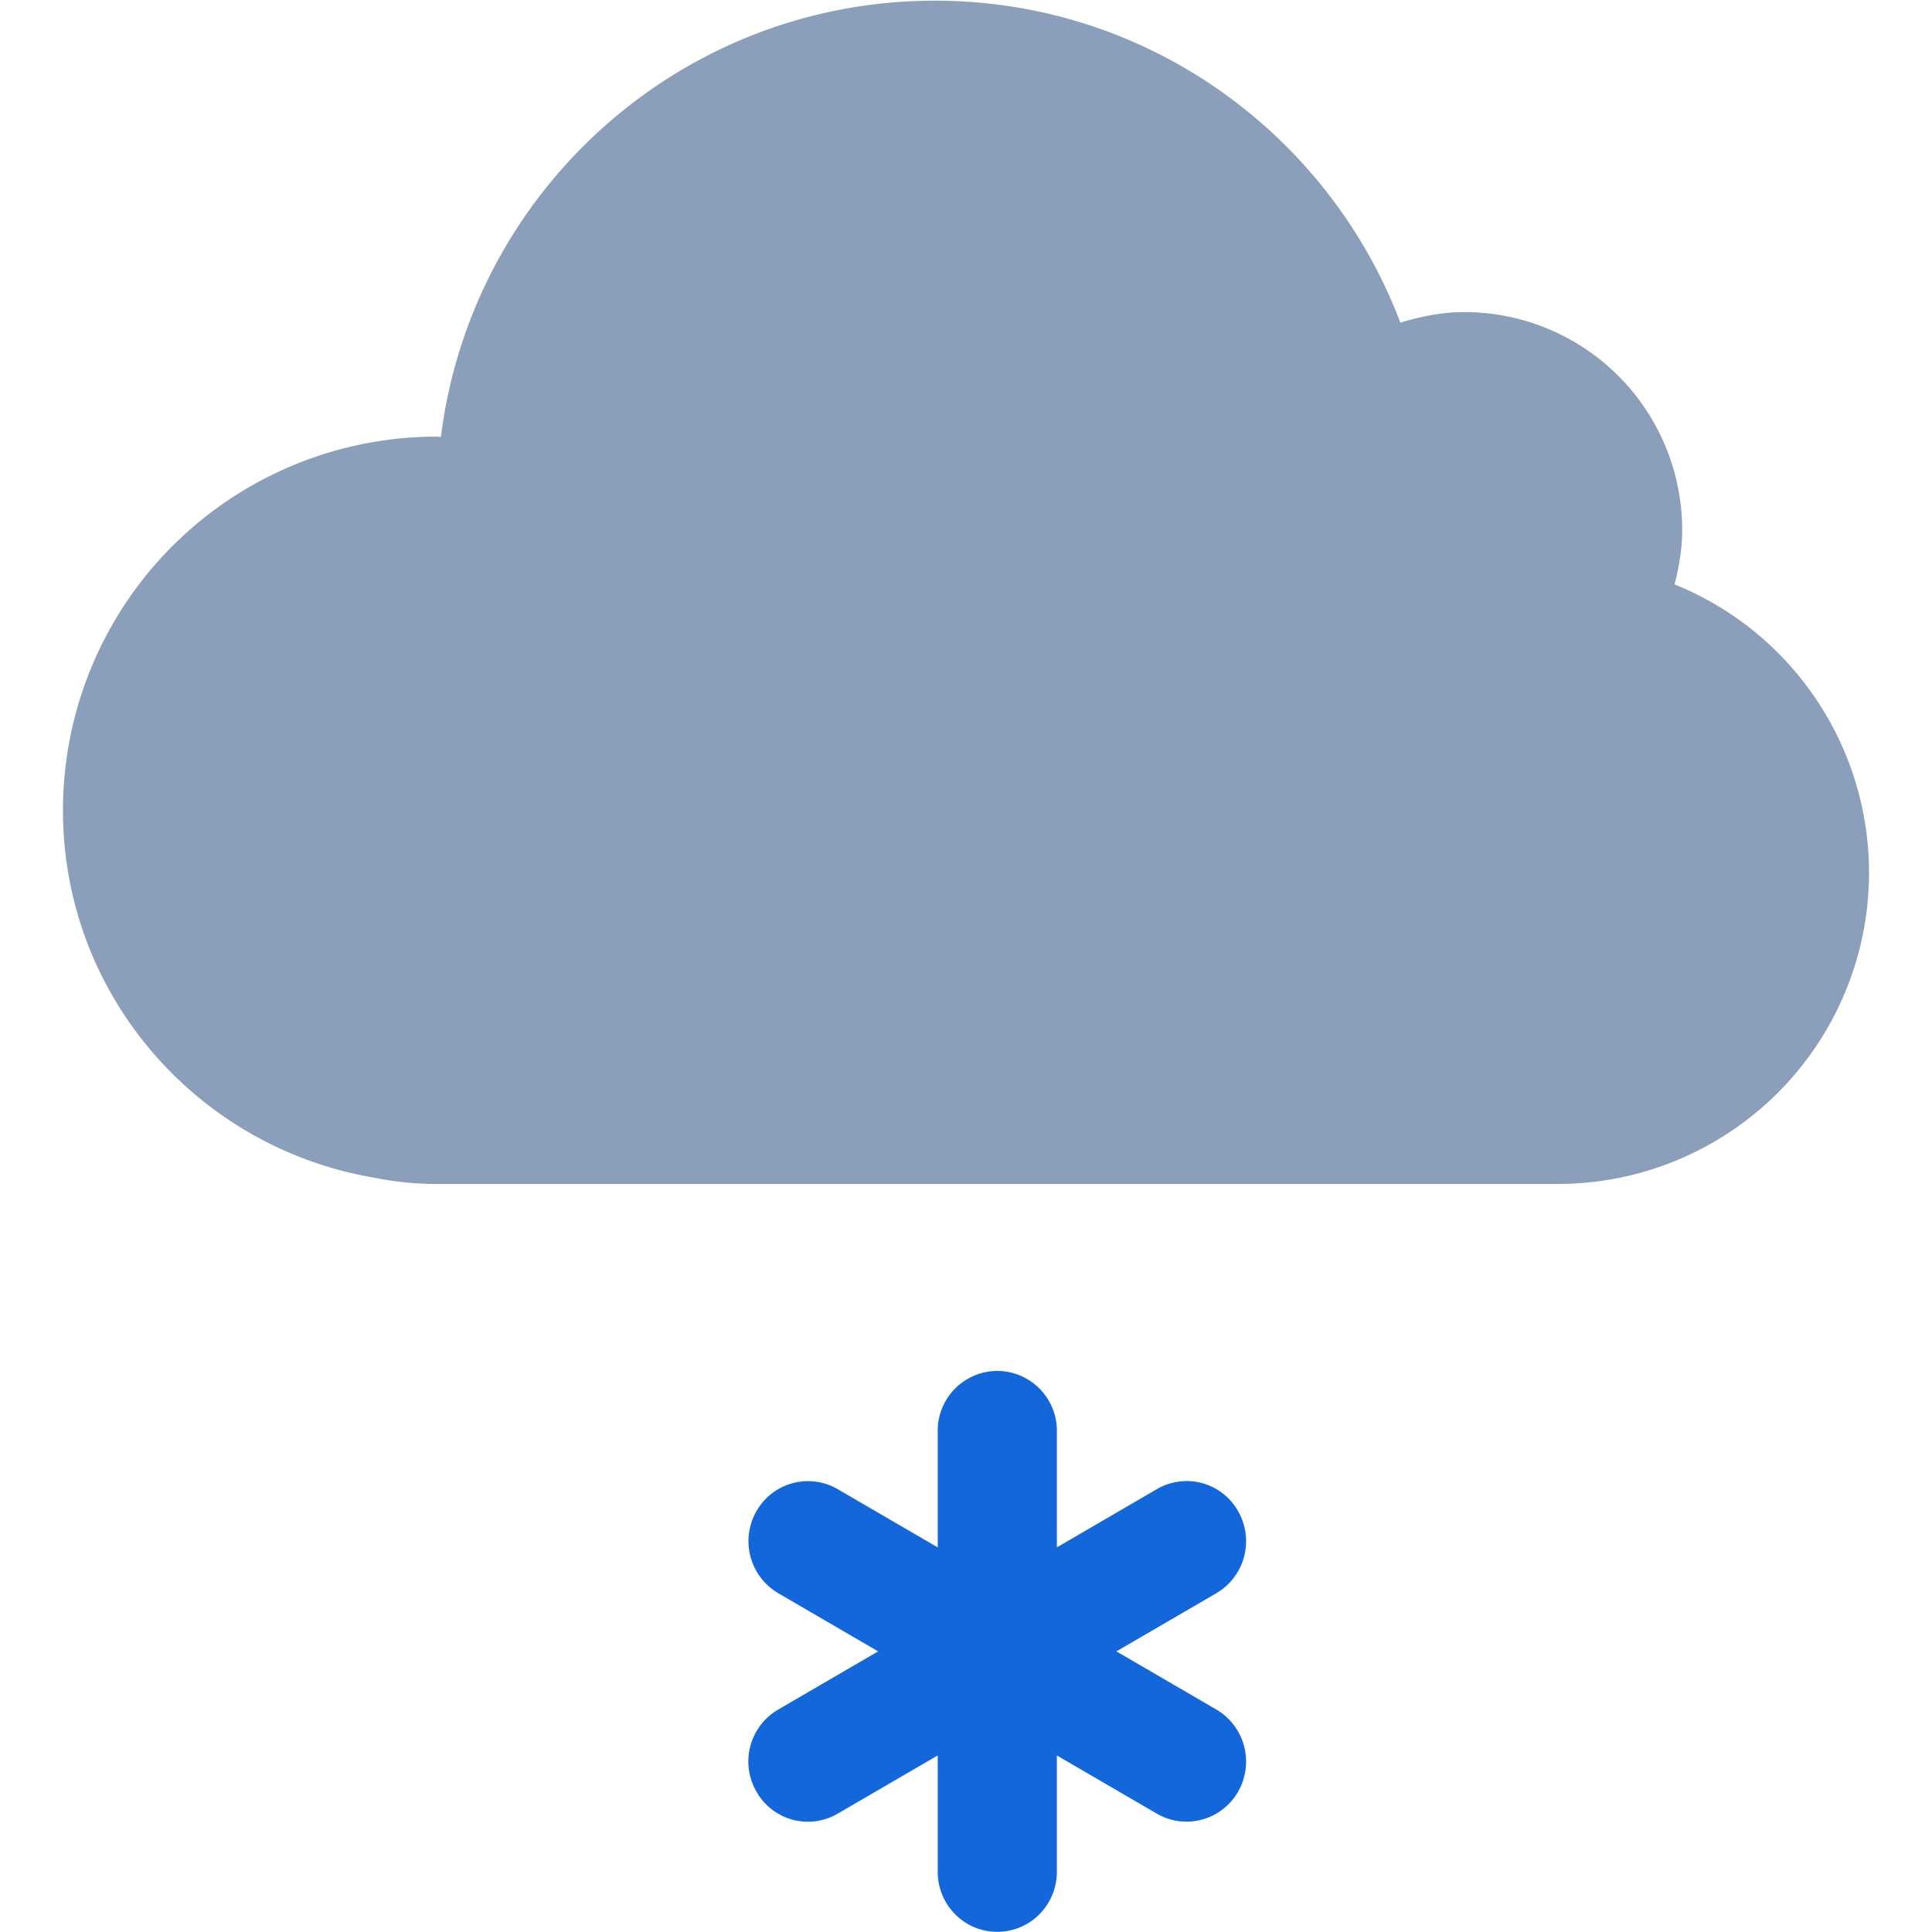 <?xml version="1.0" standalone="no"?><!DOCTYPE svg PUBLIC "-//W3C//DTD SVG 1.1//EN" "http://www.w3.org/Graphics/SVG/1.1/DTD/svg11.dtd">
<svg class="icon" width="140px" height="140.00px" viewBox="0 0 1024 1024" version="1.1"
  xmlns="http://www.w3.org/2000/svg">
  <path d="M990.628 462.487a165.044 165.044 0 0 1-165.044 165.044H231.425c-11.388 0-22.512-1.155-33.273-3.367C104.704 608.287 33.372 527.481 33.372 429.478a198.053 198.053 0 0 1 198.053-198.053c0.759 0 1.485 0.132 2.278 0.132C249.91 101.271 360.82 0.363 495.496 0.363c112.89 0 208.979 71.002 246.741 170.656 10.761-3.301 21.984-5.612 33.834-5.612A115.531 115.531 0 0 1 891.602 280.938c0 10.002-1.65 19.508-4.06 28.784A164.879 164.879 0 0 1 990.628 462.487z" fill="#8B9EBA" />
  <path d="M656.216 800.959a31.259 31.259 0 0 0-43.11-11.652l-52.946 30.83v-61.66a31.688 31.688 0 0 0-31.589-31.854 31.655 31.655 0 0 0-31.556 31.854v61.66l-52.979-30.83a31.391 31.391 0 0 0-43.11 11.652 32.019 32.019 0 0 0 11.553 43.473l52.946 30.83-52.946 30.83a31.854 31.854 0 0 0-11.553 43.506 31.292 31.292 0 0 0 43.11 11.652l52.979-30.83v61.627c0 17.66 14.062 31.854 31.556 31.854s31.589-14.194 31.589-31.854v-61.627l52.946 30.83a31.424 31.424 0 0 0 43.11-11.652 32.019 32.019 0 0 0-11.52-43.506l-52.979-30.83 52.979-30.83a31.986 31.986 0 0 0 11.52-43.473z" fill="#1367DB" />
</svg>